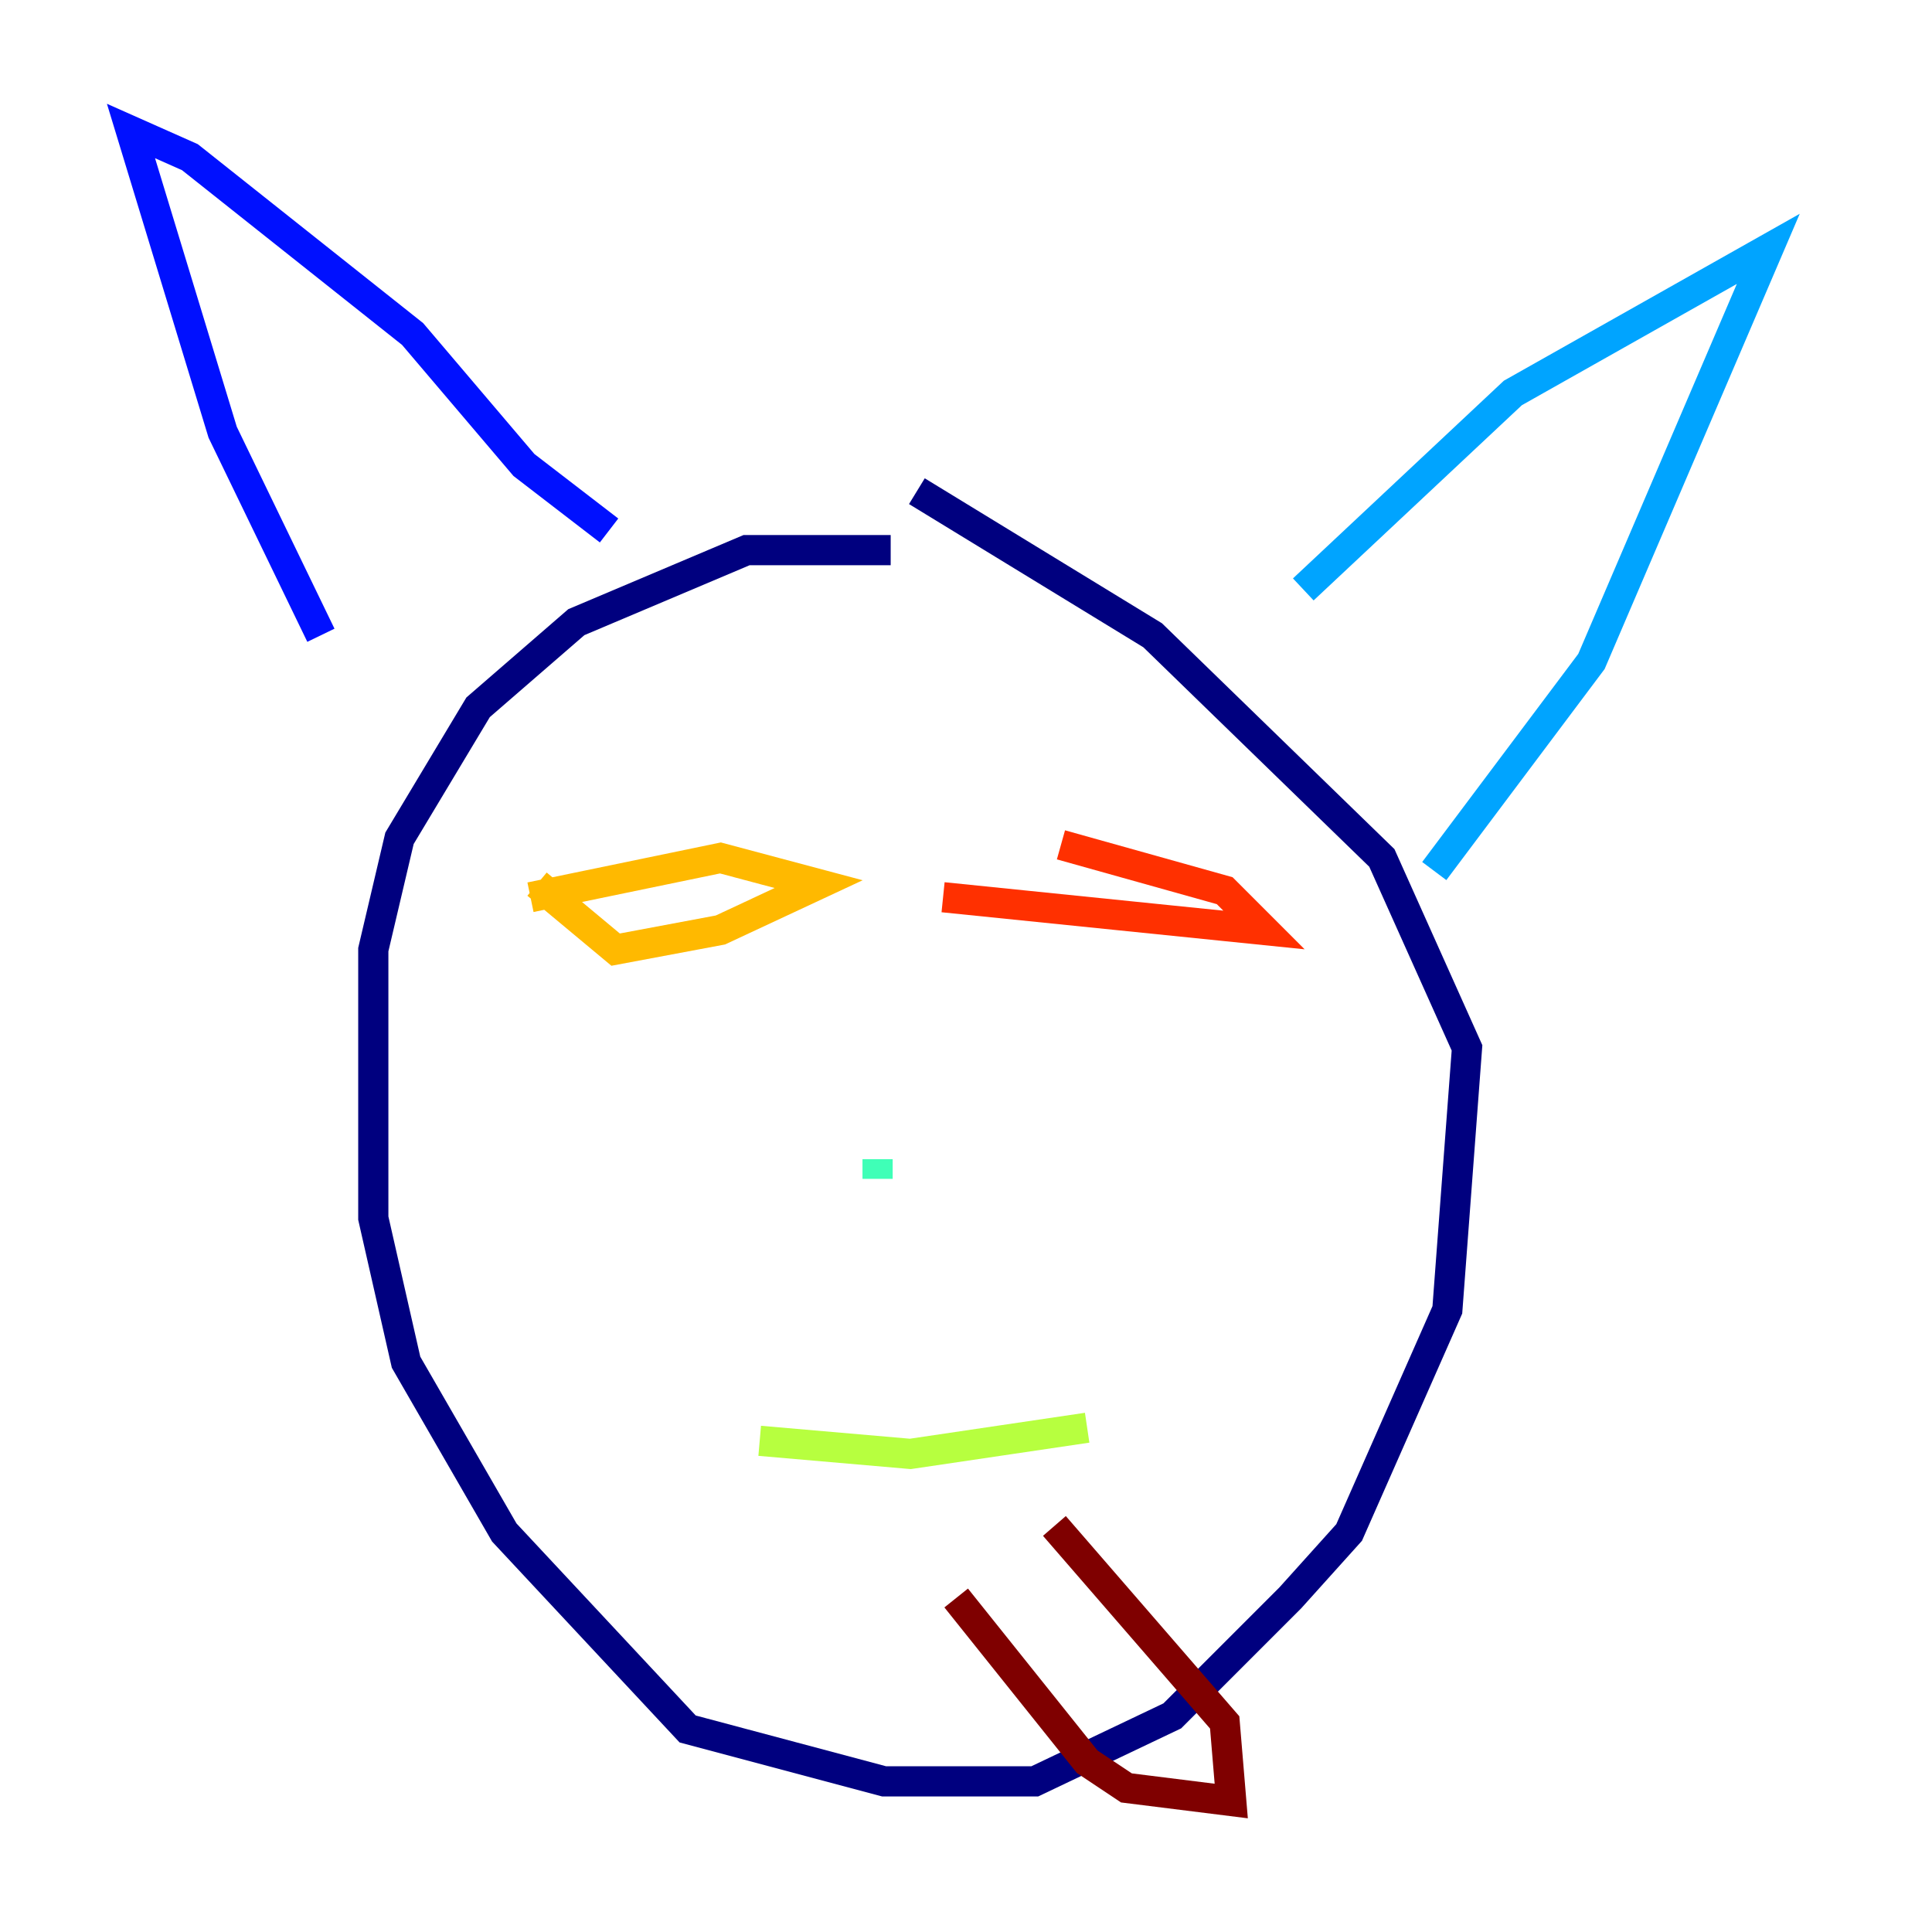 <?xml version="1.0" encoding="utf-8" ?>
<svg baseProfile="tiny" height="128" version="1.2" viewBox="0,0,128,128" width="128" xmlns="http://www.w3.org/2000/svg" xmlns:ev="http://www.w3.org/2001/xml-events" xmlns:xlink="http://www.w3.org/1999/xlink"><defs /><polyline fill="none" points="59.01,36.447 49.464,36.447 38.183,41.22 31.675,46.861 26.468,55.539 24.732,62.915 24.732,80.705 26.902,90.251 33.41,101.532 45.559,114.549 58.576,118.02 68.556,118.02 77.668,113.681 85.478,105.871 89.383,101.532 95.891,86.78 97.193,69.424 91.552,56.841 76.366,42.088 60.746,32.542" stroke="#00007f" stroke-width="2" /><polyline fill="none" points="40.352,35.146 34.712,30.807 27.336,22.129 12.583,10.414 8.678,8.678 14.752,28.637 21.261,42.088" stroke="#0010ff" stroke-width="2" /><polyline fill="none" points="86.346,39.051 100.231,26.034 117.153,16.488 105.437,43.824 95.024,57.709" stroke="#00a4ff" stroke-width="2" /><polyline fill="none" points="58.142,78.102 58.142,76.8" stroke="#3fffb7" stroke-width="2" /><polyline fill="none" points="50.332,95.458 60.312,96.325 72.027,94.59" stroke="#b7ff3f" stroke-width="2" /><polyline fill="none" points="35.146,59.444 47.729,56.841 54.237,58.576 47.729,61.614 40.786,62.915 35.58,58.576" stroke="#ffb900" stroke-width="2" /><polyline fill="none" points="70.291,55.973 81.139,59.01 83.742,61.614 62.481,59.444" stroke="#ff3000" stroke-width="2" /><polyline fill="none" points="69.858,101.098 81.139,114.115 81.573,119.322 74.63,118.454 72.027,116.719 63.349,105.871" stroke="#7f0000" stroke-width="2" /></svg>